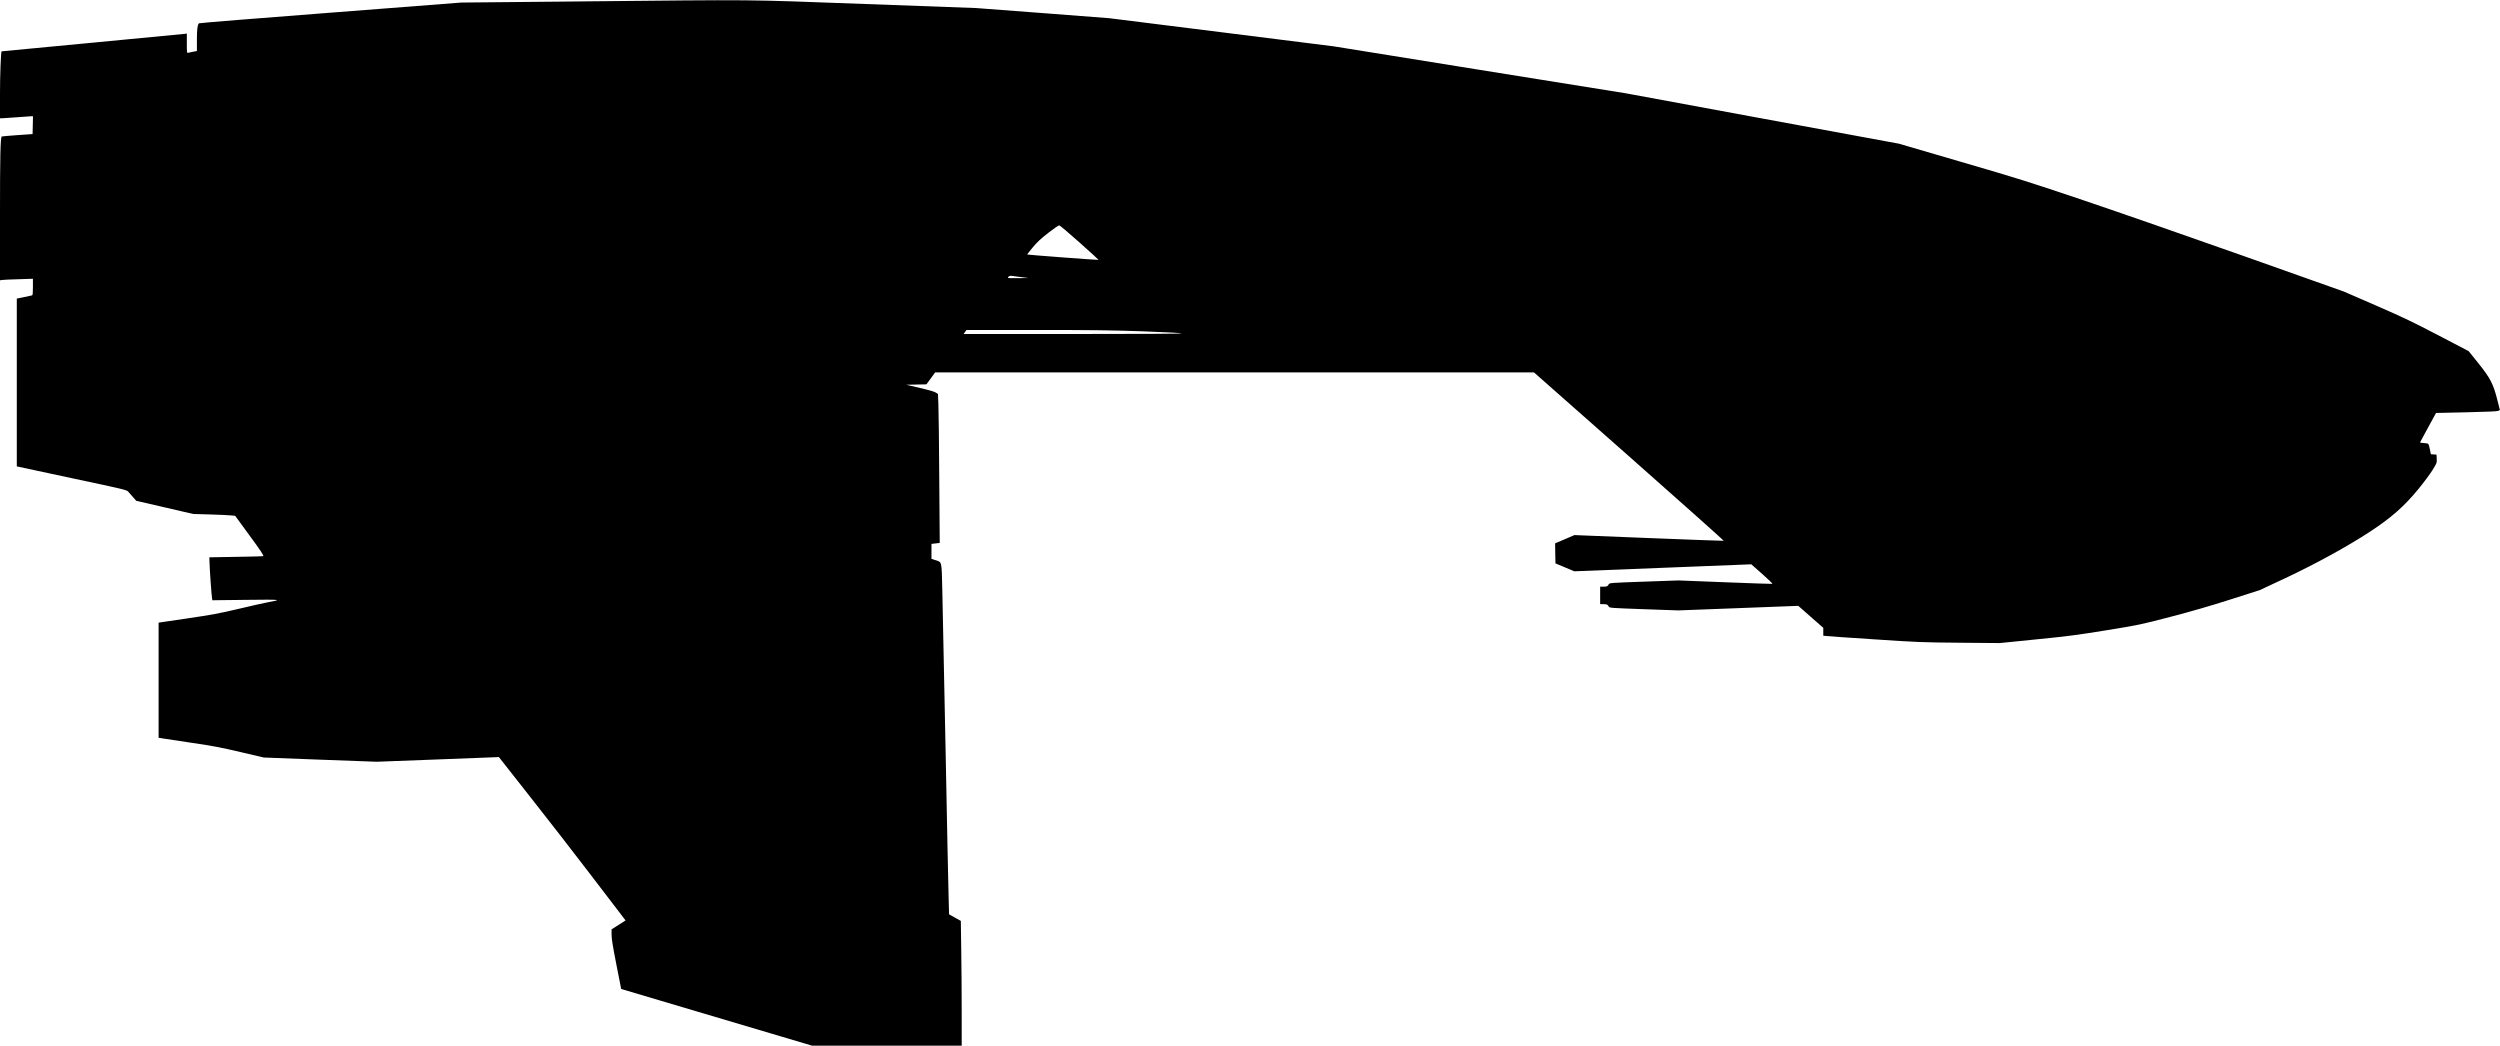 <?xml version="1.0" standalone="no"?>
<!DOCTYPE svg PUBLIC "-//W3C//DTD SVG 20010904//EN"
 "http://www.w3.org/TR/2001/REC-SVG-20010904/DTD/svg10.dtd">
<svg version="1.0" xmlns="http://www.w3.org/2000/svg"
   viewBox="0 0 3720 1556"
 preserveAspectRatio="xMidYMid meet">
<g transform="translate(0,1556) scale(0.1,-0.1)"
fill="#000000" stroke="none">
<path d="M8670 15539 l-1805 -17 -1949 -151 c-1072 -82 -1952 -153 -1956 -158
-22 -24 -30 -90 -30 -244 l0 -168 -57 -11 c-32 -6 -66 -14 -75 -16 -17 -5 -18
6 -18 141 l0 146 -32 -5 c-18 -3 -638 -62 -1378 -132 -740 -70 -1346 -127
-1346 -128 -11 -10 -24 -362 -24 -639 l0 -357 33 0 c17 0 115 7 217 15 102 8
198 15 213 15 l28 0 -3 -132 -3 -133 -228 -16 c-125 -9 -229 -18 -231 -20 -20
-21 -26 -305 -26 -1175 l0 -965 33 5 c17 3 128 8 245 11 l212 7 0 -121 c0 -89
-3 -123 -12 -126 -7 -2 -61 -14 -120 -26 l-108 -22 0 -1248 0 -1249 23 -5 c12
-3 380 -82 817 -175 763 -162 796 -170 819 -197 13 -15 46 -52 72 -82 l47 -53
424 -98 423 -98 245 -7 c135 -4 275 -10 312 -14 l67 -6 201 -275 c183 -249
227 -316 217 -326 -2 -2 -183 -7 -403 -10 l-399 -7 3 -86 c3 -113 31 -499 38
-529 l5 -24 502 6 c525 6 543 4 332 -34 -60 -11 -261 -56 -445 -100 -291 -69
-391 -87 -762 -142 l-428 -63 0 -856 0 -857 68 -11 c37 -6 234 -36 437 -66
306 -45 430 -69 715 -136 l345 -81 840 -32 840 -31 870 33 c479 18 888 34 909
35 l39 2 484 -615 c266 -338 649 -831 850 -1095 202 -264 408 -534 459 -600
l92 -121 -104 -67 -104 -66 0 -78 c-1 -57 19 -177 71 -443 l72 -366 1421 -422
1421 -422 1113 0 1112 0 0 503 c0 276 -3 694 -7 928 l-6 426 -88 49 -87 49 -6
220 c-4 121 -25 1127 -46 2235 -22 1108 -44 2182 -49 2386 -10 425 -4 398
-105 430 l-56 18 0 112 0 111 62 7 61 7 -7 952 c-3 524 -9 1022 -13 1108 l-6
156 -31 21 c-21 14 -106 39 -237 69 l-204 48 150 3 150 3 65 89 65 89 4455 0
4455 0 1418 -1252 c780 -689 1412 -1253 1405 -1254 -7 -2 -510 17 -1117 41
l-1104 44 -144 -62 -143 -61 2 -149 3 -149 140 -59 140 -59 1317 52 1317 52
163 -144 c90 -79 158 -146 150 -147 -7 -2 -325 9 -705 24 l-692 27 -513 -18
c-500 -18 -513 -19 -524 -39 -16 -31 -28 -36 -80 -36 l-48 0 0 -130 0 -130 48
0 c52 0 64 -5 80 -36 11 -20 24 -21 524 -39 l513 -18 815 31 c448 18 850 33
892 34 l76 3 186 -164 186 -163 0 -59 0 -58 43 -5 c23 -3 348 -26 722 -50 647
-43 709 -45 1270 -50 l590 -5 545 55 c473 47 610 65 1040 135 488 79 501 82
955 200 315 82 598 164 895 259 l435 139 380 178 c465 219 929 474 1267 696
314 207 499 370 711 627 79 96 174 224 211 283 66 107 67 110 64 170 l-3 62
-42 3 -42 3 -16 78 c-17 79 -17 79 -54 85 -20 3 -49 6 -65 6 -18 0 -26 4 -23
13 3 6 57 107 120 222 l115 210 454 10 c323 7 459 14 474 22 l22 13 -39 153
c-59 234 -104 321 -281 542 l-145 180 -446 233 c-379 198 -518 265 -929 444
l-483 210 -1480 525 c-814 288 -1885 661 -2380 828 -820 277 -983 328 -1830
575 l-930 272 -2030 374 -2030 375 -2174 349 -2174 350 -1671 210 -1671 209
-990 76 -990 75 -1644 60 c-1879 69 -1549 65 -4211 39z m7394 -3588 c157 -140
285 -256 283 -258 -4 -4 -1059 75 -1063 80 -1 1 35 48 82 104 65 79 117 128
231 217 82 64 155 114 165 113 9 -1 145 -116 302 -256z m-864 -515 l105 -13
-159 -2 c-158 -1 -159 -1 -141 19 14 15 26 19 54 14 20 -3 83 -11 141 -18z
m1805 -806 c325 -12 574 -25 579 -30 7 -7 -566 -10 -1618 -10 l-1627 0 21 30
21 30 1027 0 c837 0 1132 -4 1597 -20z"/>
</g>
</svg>
